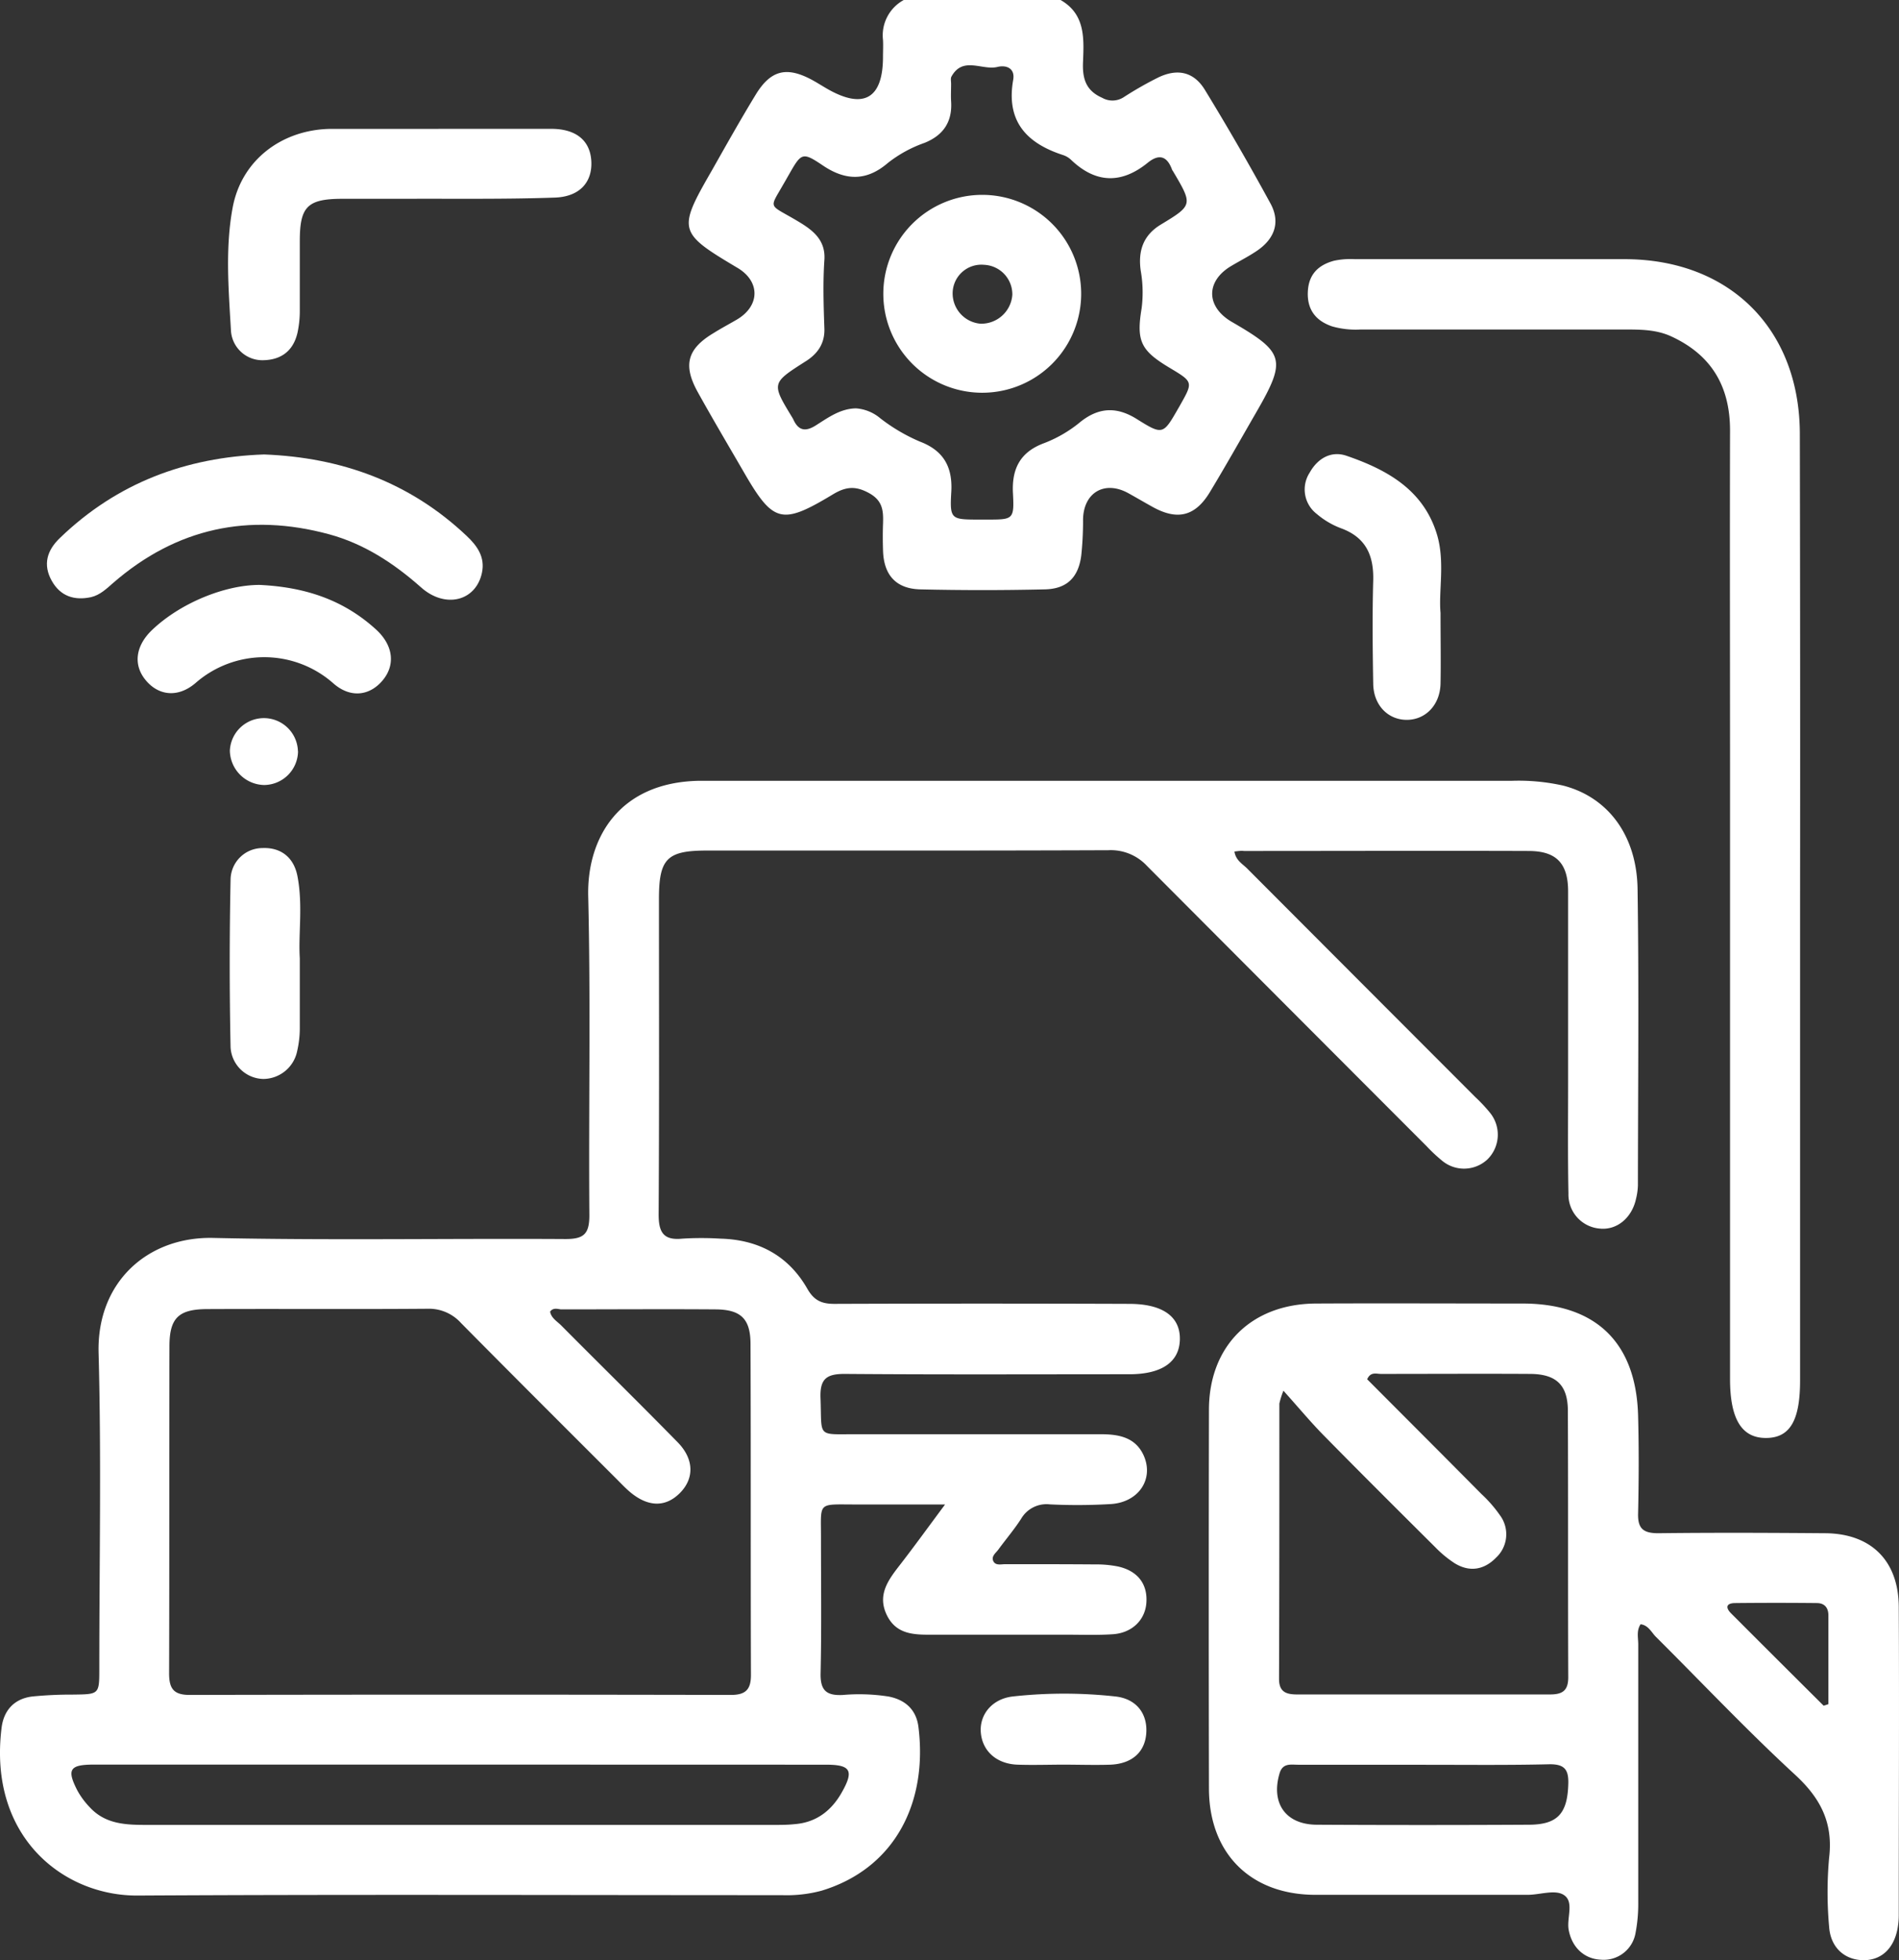 <svg preserveAspectRatio="xMidYMid meet" data-bbox="0.021 0 396.388 409.11" viewBox="0.021 0 396.388 409.11" xmlns="http://www.w3.org/2000/svg" data-type="color" role="presentation" aria-hidden="true" aria-label="">
    <rect x="0.021" y="0" width="396.388" height="409.11" fill="#333333" stroke="none"/>
    <g>
        <path d="M221.4 0c5.25 3 4.87 8.16 4.68 13.06-.13 3.41.65 5.88 4 7.35a4.32 4.32 0 0 0 4.46-.1 74 74 0 0 1 7.27-4.15c4-1.91 7.4-1.18 9.71 2.59q7.17 11.73 13.75 23.82c2 3.78.85 7.19-2.77 9.7-1.75 1.2-3.66 2.16-5.49 3.25-5.36 3.19-5.27 8.54.18 11.69 11 6.37 11.42 7.84 5 18.94-3.19 5.52-6.32 11.09-9.62 16.55-3.09 5.12-6.86 6-12.14 3-1.63-.9-3.23-1.85-4.86-2.75-4.93-2.74-9.35-.2-9.48 5.42a68 68 0 0 1-.37 7.55c-.59 4.6-3 7-7.63 7.09q-13 .3-25.93 0c-5.12-.11-7.67-3-7.82-8.11-.06-1.86-.07-3.73 0-5.59.08-2.59 0-4.76-2.84-6.35s-4.89-1.43-7.62.22c-10.73 6.47-12.46 6-18.66-4.75-3.2-5.52-6.45-11-9.55-16.59s-2.24-9 3.26-12.3c1.59-1 3.22-1.86 4.83-2.8 4.93-2.85 5-8 .19-10.84-12.39-7.37-12.52-7.85-5.37-20.27 3-5.3 6-10.65 9.18-15.87s6.54-5.9 11.78-3.07c1.05.57 2.06 1.22 3.1 1.82 7.62 4.4 11.68 2.1 11.69-6.62 0-1.19.07-2.39 0-3.58A8.39 8.39 0 0 1 188.67 0Zm-42.7 85.23a8.85 8.85 0 0 1 5.09 2.09 37.4 37.4 0 0 0 8.21 4.83c4.89 1.85 6.89 5.2 6.59 10.49-.34 5.78-.06 5.8 5.88 5.8h1.59c5.44 0 5.69 0 5.4-5.49-.28-5.24 1.61-8.68 6.58-10.49a27 27 0 0 0 7.57-4.46c3.82-3 7.53-3.16 11.72-.53 5.4 3.39 5.5 3.23 8.61-2.19.14-.23.27-.47.4-.7 2.75-4.86 2.75-4.86-2.17-7.81-6-3.59-7-5.55-5.85-12.43a26.2 26.2 0 0 0-.2-7.91c-.55-4 .48-7.3 4.19-9.55 6.73-4.07 6.7-4.13 2.57-11.13a2 2 0 0 1-.21-.34c-1-2.75-2.64-3.42-5.08-1.44-5.49 4.45-10.84 4.32-16-.61a4.4 4.4 0 0 0-1.68-1c-7.64-2.48-11.92-7.08-10.4-15.69.43-2.39-1.4-3.16-3.28-2.7-3.19.78-7.21-2.3-9.6 2-.23.41-.07 1-.08 1.58 0 1.19-.07 2.39 0 3.58.29 4.29-1.62 7.11-5.55 8.69a26.6 26.6 0 0 0-7.66 4.2c-4.35 3.73-8.67 3.77-13.45.59-4.44-3-4.58-2.75-7.29 2-.33.57-.65 1.16-1 1.74-2.92 5.17-3.23 4.23 2 7.26 3.44 2 6.82 4 6.5 8.65s-.17 9.54 0 14.32c.1 3.07-1.37 5.27-4 6.89C161 80 161.06 80 165.43 87.2a3 3 0 0 1 .19.35c1.08 2.39 2.58 2.59 4.75 1.2 2.56-1.62 5.08-3.47 8.33-3.52" fill="#ffffff" data-color="1"></path>
        <path d="M257.69 177.72c.28 1.85 1.68 2.57 2.66 3.55Q284.17 205.15 308 229a32 32 0 0 1 3 3.2 7.24 7.24 0 0 1-.52 9.8 7.15 7.15 0 0 1-9.48.22 34 34 0 0 1-3.2-3q-29.19-29.22-58.35-58.48a10.29 10.29 0 0 0-8.06-3.29c-27.94.11-55.88.06-83.82.07-8.33 0-10 1.69-10 10.08 0 22 .07 43.91-.07 65.86 0 3.72 1 5.46 4.93 5.06a64 64 0 0 1 8 0c7.92.21 14.18 3.57 18.11 10.46 1.44 2.52 3.08 3.16 5.71 3.15q30.74-.11 61.47 0c7 0 10.71 2.67 10.58 7.49-.13 4.66-3.78 7.19-10.53 7.2-19.83 0-39.66.09-59.48-.07-3.82 0-5.13 1.1-5 5 .32 8.39-.88 7.57 7.43 7.59h51.09c3.78 0 7.3.64 9 4.57 2.06 4.85-1.14 9.62-6.88 10a118 118 0 0 1-12.76.07 6.12 6.12 0 0 0-6 3c-1.44 2.24-3.18 4.27-4.75 6.42-.52.72-1.52 1.39-1.07 2.4s1.64.66 2.51.66c6.25 0 12.51 0 18.76.05a23 23 0 0 1 4.75.43c4.17.92 6.26 3.73 5.93 7.68-.3 3.54-3 6.17-6.94 6.46-3.18.22-6.39.1-9.58.1h-27.54c-3.9 0-7.95.23-10.06-4s.19-7.35 2.64-10.5c3-3.87 5.87-7.84 9.47-12.68h-18.63c-8.2 0-7.24-.68-7.27 7.28 0 9.31.13 18.63-.08 27.94-.08 3.56 1.18 4.71 4.62 4.54a39.7 39.7 0 0 1 9.55.32c3.6.69 5.81 2.84 6.25 6.34 1.95 15.56-4.71 29.46-20.19 34.18a28 28 0 0 1-8.29.94c-44.84 0-89.69-.17-134.52.08-15.41.09-31.2-12.2-28.38-35 .45-3.67 2.66-6.11 6.47-6.55a83 83 0 0 1 8.35-.39c5.57-.07 5.58 0 5.58-5.45 0-22 .44-43.92-.15-65.86-.39-14.87 10.34-24.34 24-24 24.47.53 49 .08 73.44.23 3.8 0 5-1 5-4.93-.17-22.21.29-44.44-.24-66.65-.28-12 6.36-23.77 23.18-24.06h169.63a42.6 42.6 0 0 1 10.69 1c9.3 2.39 15.38 10.33 15.54 21.6.3 20.62.09 41.25.07 61.87a13 13 0 0 1-.39 2.76c-.86 4-4 6.59-7.55 6.23a7.12 7.12 0 0 1-6.56-7.3c-.15-7.72-.07-15.44-.07-23.15v-39.92c0-5.87-2.46-8.42-8.19-8.44-19.82-.07-39.65 0-59.47 0-.68-.08-1.28.04-1.99.11m-142.85 96c.24 1.42 1.52 2.07 2.41 3 8.06 8.11 16.22 16.13 24.23 24.3 3.46 3.54 3.47 7.6.42 10.63s-6.69 2.84-10.37-.25c-1-.85-1.92-1.83-2.86-2.77-10.82-10.81-21.67-21.63-32.4-32.48a9 9 0 0 0-7-3c-15.29.12-30.59 0-45.88.07-6.09 0-8 1.83-8 7.79-.06 22.74 0 45.49-.07 68.23 0 3.18.93 4.52 4.32 4.51q56.46-.12 112.92 0c3.09 0 4.22-1.1 4.21-4.2-.08-23 0-46-.09-69 0-5.3-2-7.23-7.29-7.27-10.78-.08-21.55 0-32.32 0-.75-.11-1.62-.38-2.23.48Zm-18.6 94.57H19.63c-5.07 0-5.74 1-3.42 5.48a16.6 16.6 0 0 0 2.61 3.49c3.22 3.46 7.46 3.62 11.8 3.62h130.87c1.46 0 2.93 0 4.39-.16 4.5-.34 7.68-2.8 9.83-6.59 2.62-4.59 1.88-5.82-3.26-5.82Z" fill="#ffffff" data-color="1"></path>
        <path d="M342.47 339c-.91 1.37-.48 2.86-.49 4.26v53.87a32 32 0 0 1-.57 6.33 6.74 6.74 0 0 1-7.22 5.55c-3.51-.15-6.06-2.6-6.73-6.22-.47-2.52 1.27-6-1.15-7.37-1.85-1.06-4.9.05-7.41.05h-44.29c-13.55 0-22.21-8.64-22.24-22.19q-.08-39.49 0-79c0-13.38 8.87-22.16 22.35-22.22 14.36-.07 28.73 0 43.09 0 15.31 0 23.74 8.13 24.14 23.43.18 6.78.15 13.57 0 20.34-.1 3.17 1.05 4.17 4.19 4.17 11.56-.14 23.14-.09 34.71 0 9.64 0 15.46 5.66 15.51 15.35.11 21.41 0 42.82 0 64.23a15.3 15.3 0 0 1-.3 3.17c-.87 4.21-3.63 6.53-7.42 6.35s-6.55-2.8-6.82-7a80 80 0 0 1 0-14.34c.87-7.29-1.75-12.42-7.09-17.34-10.07-9.27-19.48-19.26-29.19-28.92-.9-1-1.54-2.31-3.07-2.5m-74.55-48.75a17.4 17.4 0 0 0-.85 2.69c0 19.16 0 38.31-.07 57.47 0 2.8 1.59 3.25 3.87 3.24h52.69c2.65 0 3.83-.82 3.81-3.67-.08-18.49 0-37-.08-55.48 0-5.46-2.45-7.72-7.89-7.75-10.37-.06-20.75 0-31.13 0-.93 0-2.16-.51-2.87 1.12 7.91 7.94 15.89 15.91 23.83 23.93a27.4 27.4 0 0 1 3.92 4.5 6.65 6.65 0 0 1-.83 8.78c-2.49 2.57-5.55 3.12-8.7 1.16a23.5 23.5 0 0 1-4-3.31c-7.73-7.69-15.47-15.39-23.12-23.17-2.74-2.76-5.29-5.84-8.58-9.5Zm29.75 78.07h-26.69c-1.51 0-3.22-.41-3.87 1.8-1.84 6.22 1.26 10.69 7.77 10.72q22.11.12 44.21 0c6.12 0 8.14-2.39 8.29-8.62.07-2.87-.79-4-3.82-4-8.63.21-17.26.11-25.89.11Zm83-12.32 1-.32v-18.52c0-1.57-.76-2.56-2.37-2.58q-8.52-.09-17.06 0c-1.82 0-2.16.86-.87 2.16q9.63 9.64 19.31 19.26Z" fill="#ffffff" data-color="1"></path>
        <path d="M375.76 189.12v99c0 8.41-2.14 12-7.14 12s-7.48-3.86-7.48-12.33v-126.5c0-23.81-.06-47.62 0-71.43 0-9.23-3.88-15.78-12.27-19.65-3.13-1.44-6.45-1.44-9.78-1.44H284a17.9 17.9 0 0 1-5.92-.65c-3.42-1.16-5.23-3.51-5.07-7.2s2.22-5.62 5.47-6.5a16.6 16.6 0 0 1 4.35-.33h56.26c22 0 36.59 14.61 36.62 36.48q.1 49.28.05 98.55" fill="#ffffff" data-color="1"></path>
        <path d="M91.55 26.89h23.52c5.17 0 8.07 2.4 8.37 6.59.31 4.43-2.32 7.58-7.62 7.76-10.21.36-20.45.21-30.67.25H71.6c-7.4 0-9 1.58-9 8.83v14.74a21.7 21.7 0 0 1-.47 4.33c-.84 3.74-3.3 5.69-7.08 5.79a6.58 6.58 0 0 1-6.81-6c-.49-8.6-1.24-17.32.34-25.82 1.82-9.9 10.19-16.24 20.26-16.46h22.71Z" fill="#ffffff" data-color="1"></path>
        <path d="M55.14 94.85c16.09.62 30.4 5.76 42.29 17 2.22 2.09 3.88 4.43 3.19 7.7-1.26 5.93-7.69 7.56-12.76 3-5.65-5-11.86-9.07-19.18-11.05-16.74-4.53-31.83-1.29-45 10.13-1.41 1.23-2.77 2.56-4.65 3-3.47.75-6.38-.17-8.19-3.38-1.93-3.42-1-6.42 1.72-9 11.87-11.44 26.21-16.83 42.58-17.4" fill="#ffffff" data-color="1"></path>
        <path d="M300.71 127.93c0 5.7.09 10.22 0 14.72s-3.14 7.59-7.05 7.59-6.95-3.06-7-7.56c-.12-7.17-.2-14.34 0-21.5.14-5.23-1.51-9-6.68-10.91a16.9 16.9 0 0 1-5.1-3 6.44 6.44 0 0 1-1.48-8.63c1.67-3 4.51-4.61 7.7-3.51 8.49 2.92 16.14 7.14 18.92 16.6 1.63 5.67.27 11.59.69 16.2" fill="#ffffff" data-color="1"></path>
        <path d="M54.24 122.08c9.86.47 17.7 3.32 24.26 9.29 3.6 3.28 4.1 7.37 1.41 10.61s-6.71 3.79-10.28.67a21.77 21.77 0 0 0-28.81-.08c-3.78 3.22-7.92 2.56-10.54-.8-2.48-3.16-1.91-7.05 1.49-10.29 5.98-5.7 15.34-9.43 22.47-9.4" fill="#ffffff" data-color="1"></path>
        <path d="M62.6 200v14.65a21.4 21.4 0 0 1-.55 4.72 7.26 7.26 0 0 1-7.08 5.82 7 7 0 0 1-6.82-6.61q-.36-17.51 0-35a6.67 6.67 0 0 1 6.64-6.58c3.77-.17 6.55 1.86 7.32 5.87 1.17 6.03.16 12.13.49 17.13" fill="#ffffff" data-color="1"></path>
        <path d="M222.23 368.3c-3.31 0-6.63.12-9.94 0-4.33-.2-7.24-2.9-7.54-6.74-.29-3.69 2.34-7 6.69-7.49a98 98 0 0 1 21.4 0c4.42.49 6.71 3.61 6.45 7.62s-3 6.44-7.52 6.62c-3.18.1-6.36 0-9.54-.01" fill="#ffffff" data-color="1"></path>
        <path d="M62.23 156.79a7.13 7.13 0 0 1-7.13 7.05 7.31 7.31 0 0 1-7.1-7.17 7.11 7.11 0 0 1 14.21.12Z" fill="#ffffff" data-color="1"></path>
        <path d="M225.7 61.43a20.65 20.65 0 1 1-41.3-.22 20.65 20.65 0 1 1 41.3.22m-14.37.11a6.17 6.17 0 0 0-5.88-6.27 6 6 0 0 0-6.58 5.9 6.35 6.35 0 0 0 5.81 6.39 6.5 6.5 0 0 0 6.65-6.02" fill="#ffffff" data-color="1"></path>
    </g>
</svg>